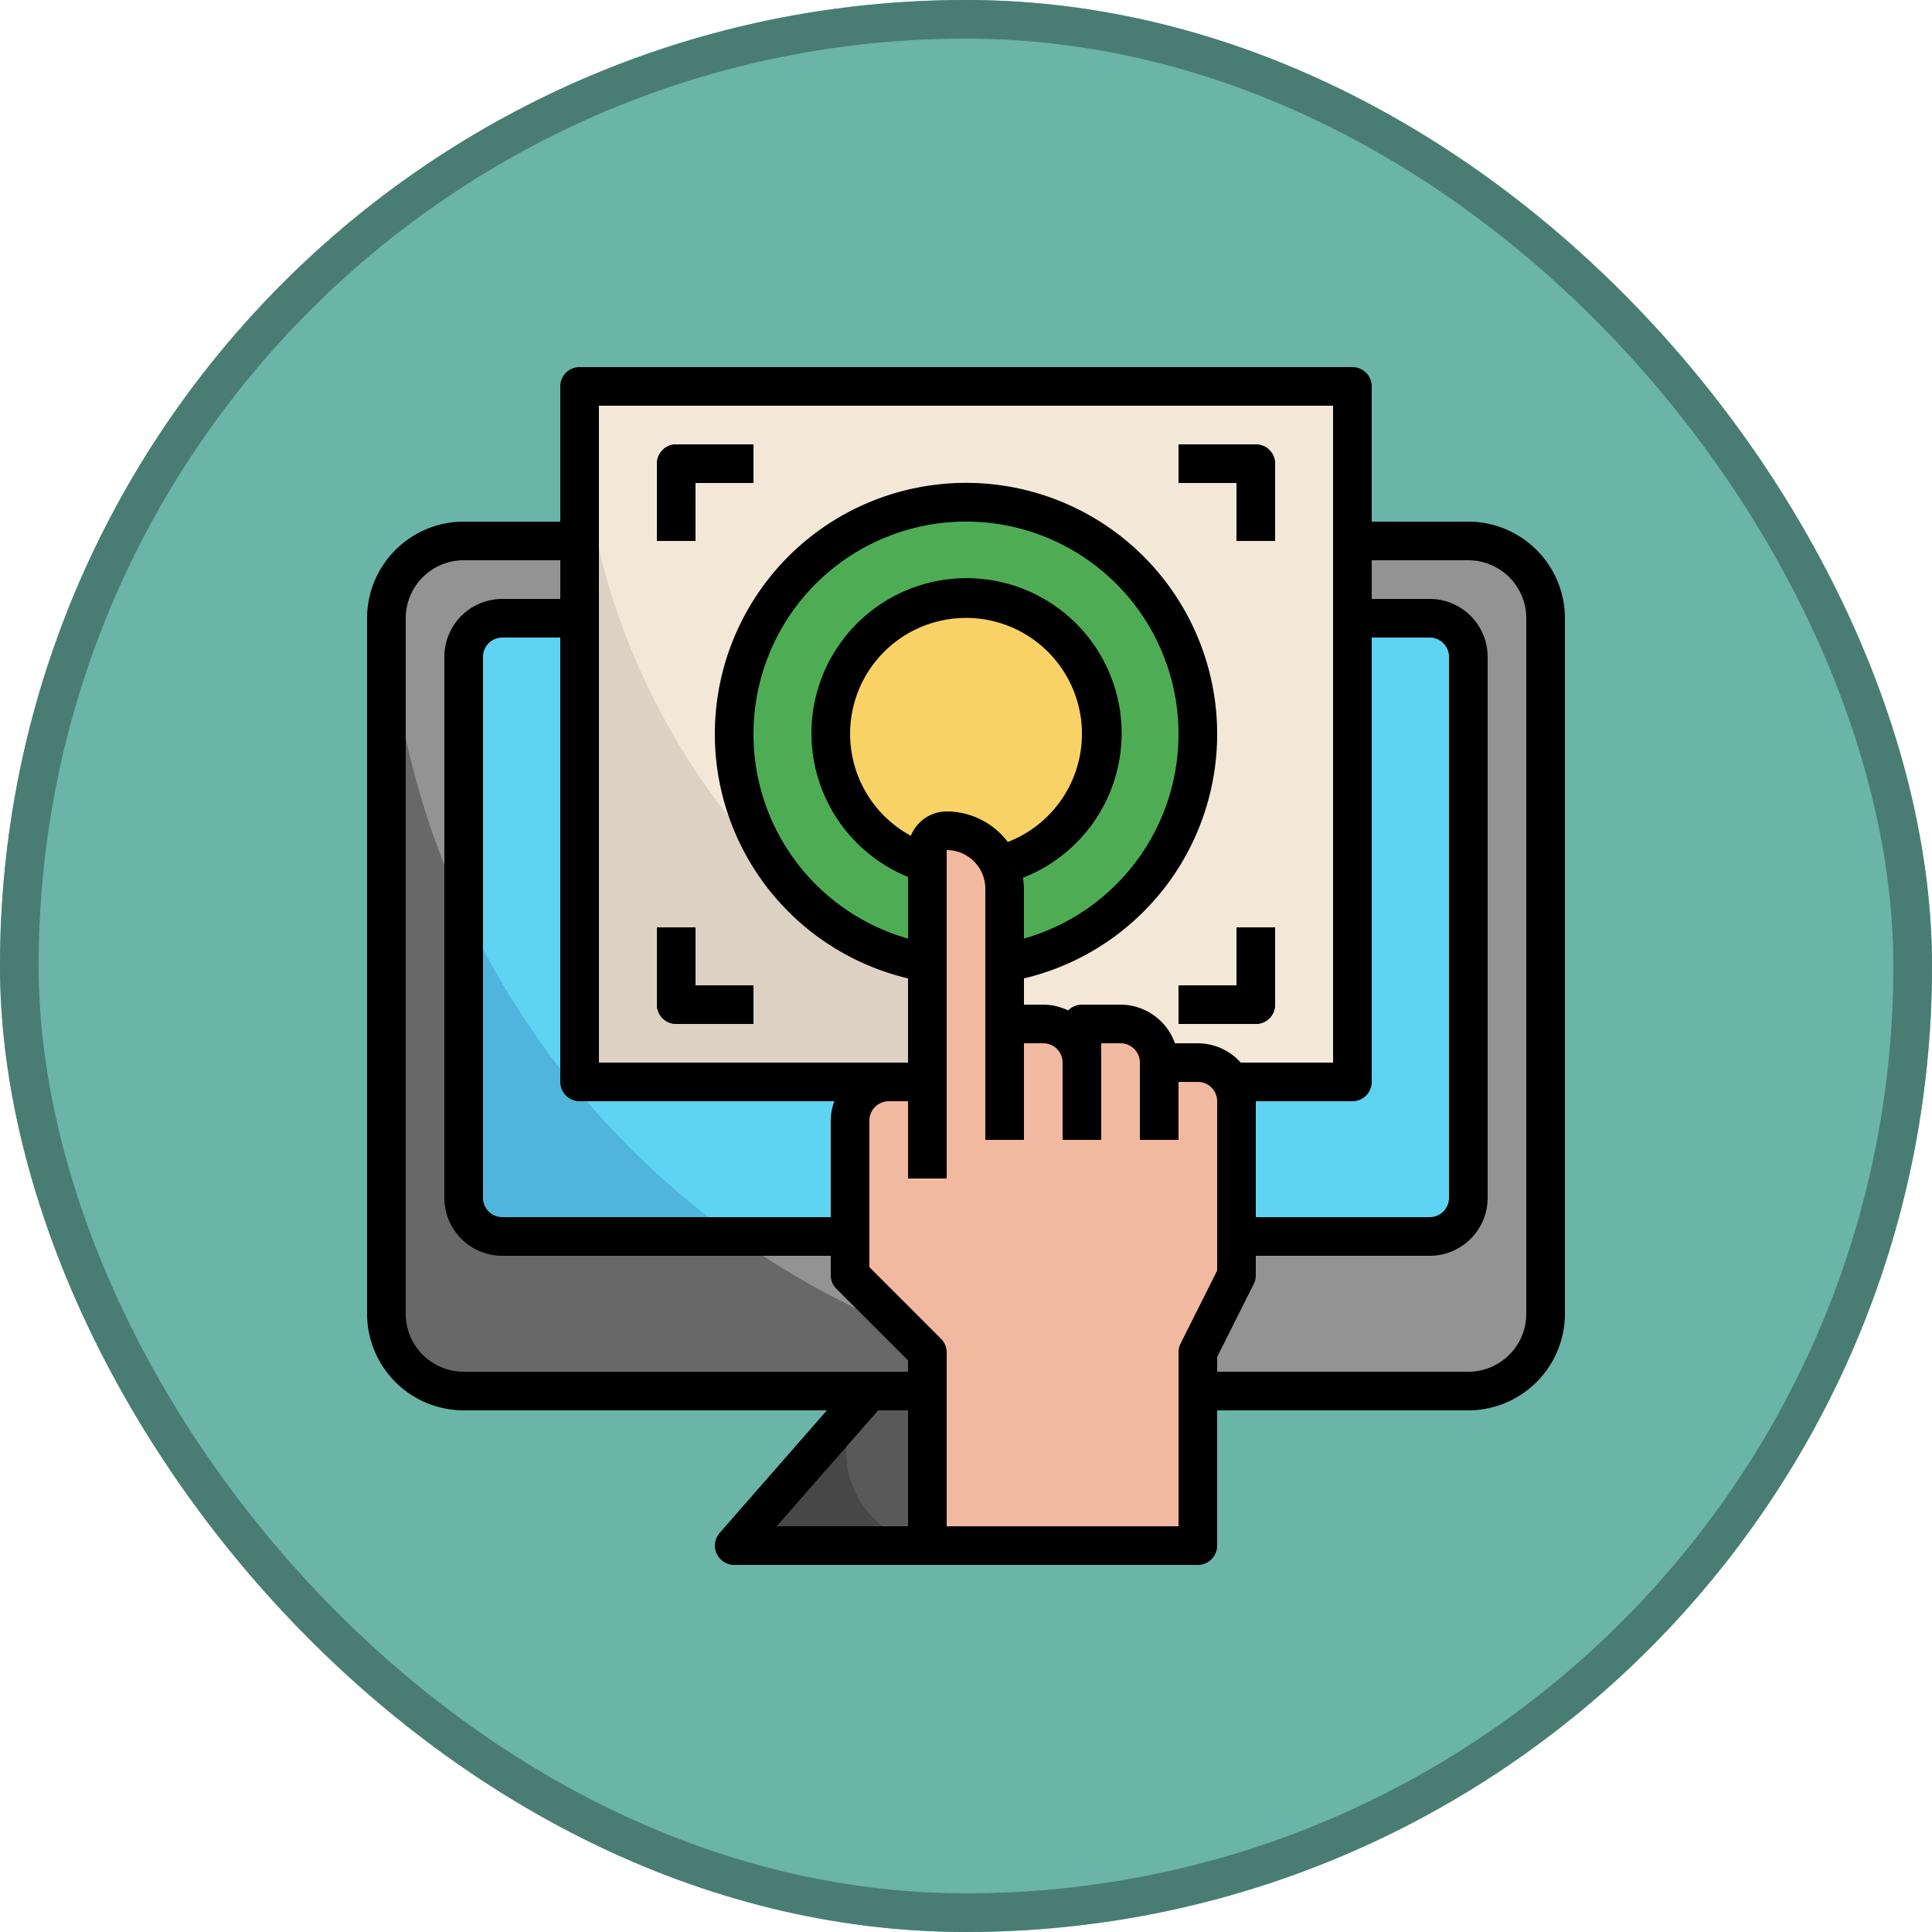 <svg xmlns="http://www.w3.org/2000/svg" width="100" height="100" viewBox="0 0 100 100">
  <g id="Grupo_1212479" data-name="Grupo 1212479" transform="translate(-802.051 -21590)">
    <g id="Rectángulo_408721" data-name="Rectángulo 408721" transform="translate(802.051 21590)" fill="#6ab4a8" stroke="#497d74" stroke-width="2">
      <rect width="100" height="99.999" rx="50" stroke="none"/>
      <rect x="1" y="1" width="98" height="97.999" rx="49" fill="none"/>
    </g>
    <g id="interactive_7865740" transform="translate(820.051 21608)">
      <rect id="Rectángulo_408941" data-name="Rectángulo 408941" width="60" height="44" rx="4" transform="translate(2 10)" fill="#686868"/>
      <path id="Trazado_900767" data-name="Trazado 900767" d="M58,10H6a3.991,3.991,0,0,0-3.934,3.345A43,43,0,0,0,45,54H58a4,4,0,0,0,4-4V14A4,4,0,0,0,58,10Z" fill="#939393"/>
      <rect id="Rectángulo_408942" data-name="Rectángulo 408942" width="52" height="32" rx="2" transform="translate(6 14)" fill="#4fb5dc"/>
      <path id="Trazado_900768" data-name="Trazado 900768" d="M58,16a2,2,0,0,0-2-2H8a2,2,0,0,0-2,2V29.121A43.173,43.173,0,0,0,20.017,46H56a2,2,0,0,0,2-2Z" fill="#5ed3f2"/>
      <path id="Trazado_900769" data-name="Trazado 900769" d="M12,2H52V38H12Z" fill="#ddd1c4"/>
      <path id="Trazado_900770" data-name="Trazado 900770" d="M12,2H52V38H48A36,36,0,0,1,12,2Z" fill="#f3e8d8"/>
      <path id="Trazado_900771" data-name="Trazado 900771" d="M47,35H43V33h3V30h2v4A1,1,0,0,1,47,35Z" fill="#474747"/>
      <circle id="Elipse_11675" data-name="Elipse 11675" cx="12" cy="12" r="12" transform="translate(20 8)" fill="#4ead54"/>
      <circle id="Elipse_11676" data-name="Elipse 11676" cx="7" cy="7" r="7" transform="translate(25 13)" fill="#f9d266"/>
      <path id="Trazado_900772" data-name="Trazado 900772" d="M37,54l7,8H20l7-8" fill="#474747"/>
      <path id="Trazado_900773" data-name="Trazado 900773" d="M37,54l7,8H30.63A4.824,4.824,0,0,1,27,54" fill="#595959"/>
      <path id="Trazado_900774" data-name="Trazado 900774" d="M31,49h2v2H31Z" fill="#474747"/>
      <path id="Trazado_900775" data-name="Trazado 900775" d="M30,38V26a1,1,0,0,1,1-1,3,3,0,0,1,3,3v7h2a2,2,0,0,1,2,2V35h2a2,2,0,0,1,2,2h2a2,2,0,0,1,2,2v9l-2,4V62H30V52l-4-4V40a2,2,0,0,1,2-2Z" fill="#f2b9a1"/>
      <g id="Grupo_1212478" data-name="Grupo 1212478">
        <path id="Trazado_900776" data-name="Trazado 900776" d="M41,37h2v4H41Z" fill="#e2a48f"/>
        <path id="Trazado_900777" data-name="Trazado 900777" d="M37,37h2v4H37Z" fill="#e2a48f"/>
        <path id="Trazado_900778" data-name="Trazado 900778" d="M29,38h2v5H29Z" fill="#e2a48f"/>
        <path id="Trazado_900779" data-name="Trazado 900779" d="M33,35h2v6H33Z" fill="#e2a48f"/>
      </g>
      <path id="Trazado_900780" data-name="Trazado 900780" d="M21,35H17a1,1,0,0,1-1-1V30h2v3h3Z" fill="#474747"/>
      <path id="Trazado_900781" data-name="Trazado 900781" d="M18,10H16V6a1,1,0,0,1,1-1h4V7H18Z" fill="#474747"/>
      <path id="Trazado_900782" data-name="Trazado 900782" d="M48,10H46V7H43V5h4a1,1,0,0,1,1,1Z" fill="#474747"/>
      <path id="Trazado_900783" data-name="Trazado 900783" d="M58,9H53V2a1,1,0,0,0-1-1H12a1,1,0,0,0-1,1V9H6a5.006,5.006,0,0,0-5,5V50a5.006,5.006,0,0,0,5,5H24.8l-5.549,6.342A1,1,0,0,0,20,63H44a1,1,0,0,0,1-1V55H58a5.006,5.006,0,0,0,5-5V14a5.006,5.006,0,0,0-5-5ZM53,38V15h3a1,1,0,0,1,1,1V44a1,1,0,0,1-1,1H47V39h5A1,1,0,0,0,53,38ZM13,3H51V37H46.22A2.985,2.985,0,0,0,44,36H42.816A3,3,0,0,0,40,34H38a1,1,0,0,0-.713.3A2.977,2.977,0,0,0,36,34H35V32.642a13,13,0,1,0-6,0V37H13ZM29,30.58a11,11,0,1,1,6,0V28a3.918,3.918,0,0,0-.057-.566A8.028,8.028,0,1,0,29,27.389Zm.146-5.32a6,6,0,1,1,5.017.32A3.98,3.98,0,0,0,31,24a2,2,0,0,0-1.854,1.26ZM25.184,39A2.966,2.966,0,0,0,25,40v5H8a1,1,0,0,1-1-1V16a1,1,0,0,1,1-1h3V38a1,1,0,0,0,1,1ZM3,50V14a3,3,0,0,1,3-3h5v2H8a3,3,0,0,0-3,3V44a3,3,0,0,0,3,3H25v1a1,1,0,0,0,.293.707L29,52.414V53H6a3,3,0,0,1-3-3Zm24.453,5H29v6H22.2ZM43.1,51.553A1,1,0,0,0,43,52v9H31V52a1,1,0,0,0-.293-.707L27,47.586V40a1,1,0,0,1,1-1h1v4h2V26a2,2,0,0,1,2,2V41h2V36h1a1,1,0,0,1,1,1v4h2V36h1a1,1,0,0,1,1,1v4h2V38h1a1,1,0,0,1,1,1v8.764ZM61,50a3,3,0,0,1-3,3H45v-.764l1.9-3.789A1,1,0,0,0,47,48V47h9a3,3,0,0,0,3-3V16a3,3,0,0,0-3-3H53V11h5a3,3,0,0,1,3,3Z"/>
      <path id="Trazado_900784" data-name="Trazado 900784" d="M18,30H16v4a1,1,0,0,0,1,1h4V33H18Z"/>
      <path id="Trazado_900785" data-name="Trazado 900785" d="M18,7h3V5H17a1,1,0,0,0-1,1v4h2Z"/>
      <path id="Trazado_900786" data-name="Trazado 900786" d="M46,10h2V6a1,1,0,0,0-1-1H43V7h3Z"/>
      <path id="Trazado_900787" data-name="Trazado 900787" d="M46,33H43v2h4a1,1,0,0,0,1-1V30H46Z"/>
    </g>
  </g>
</svg>
